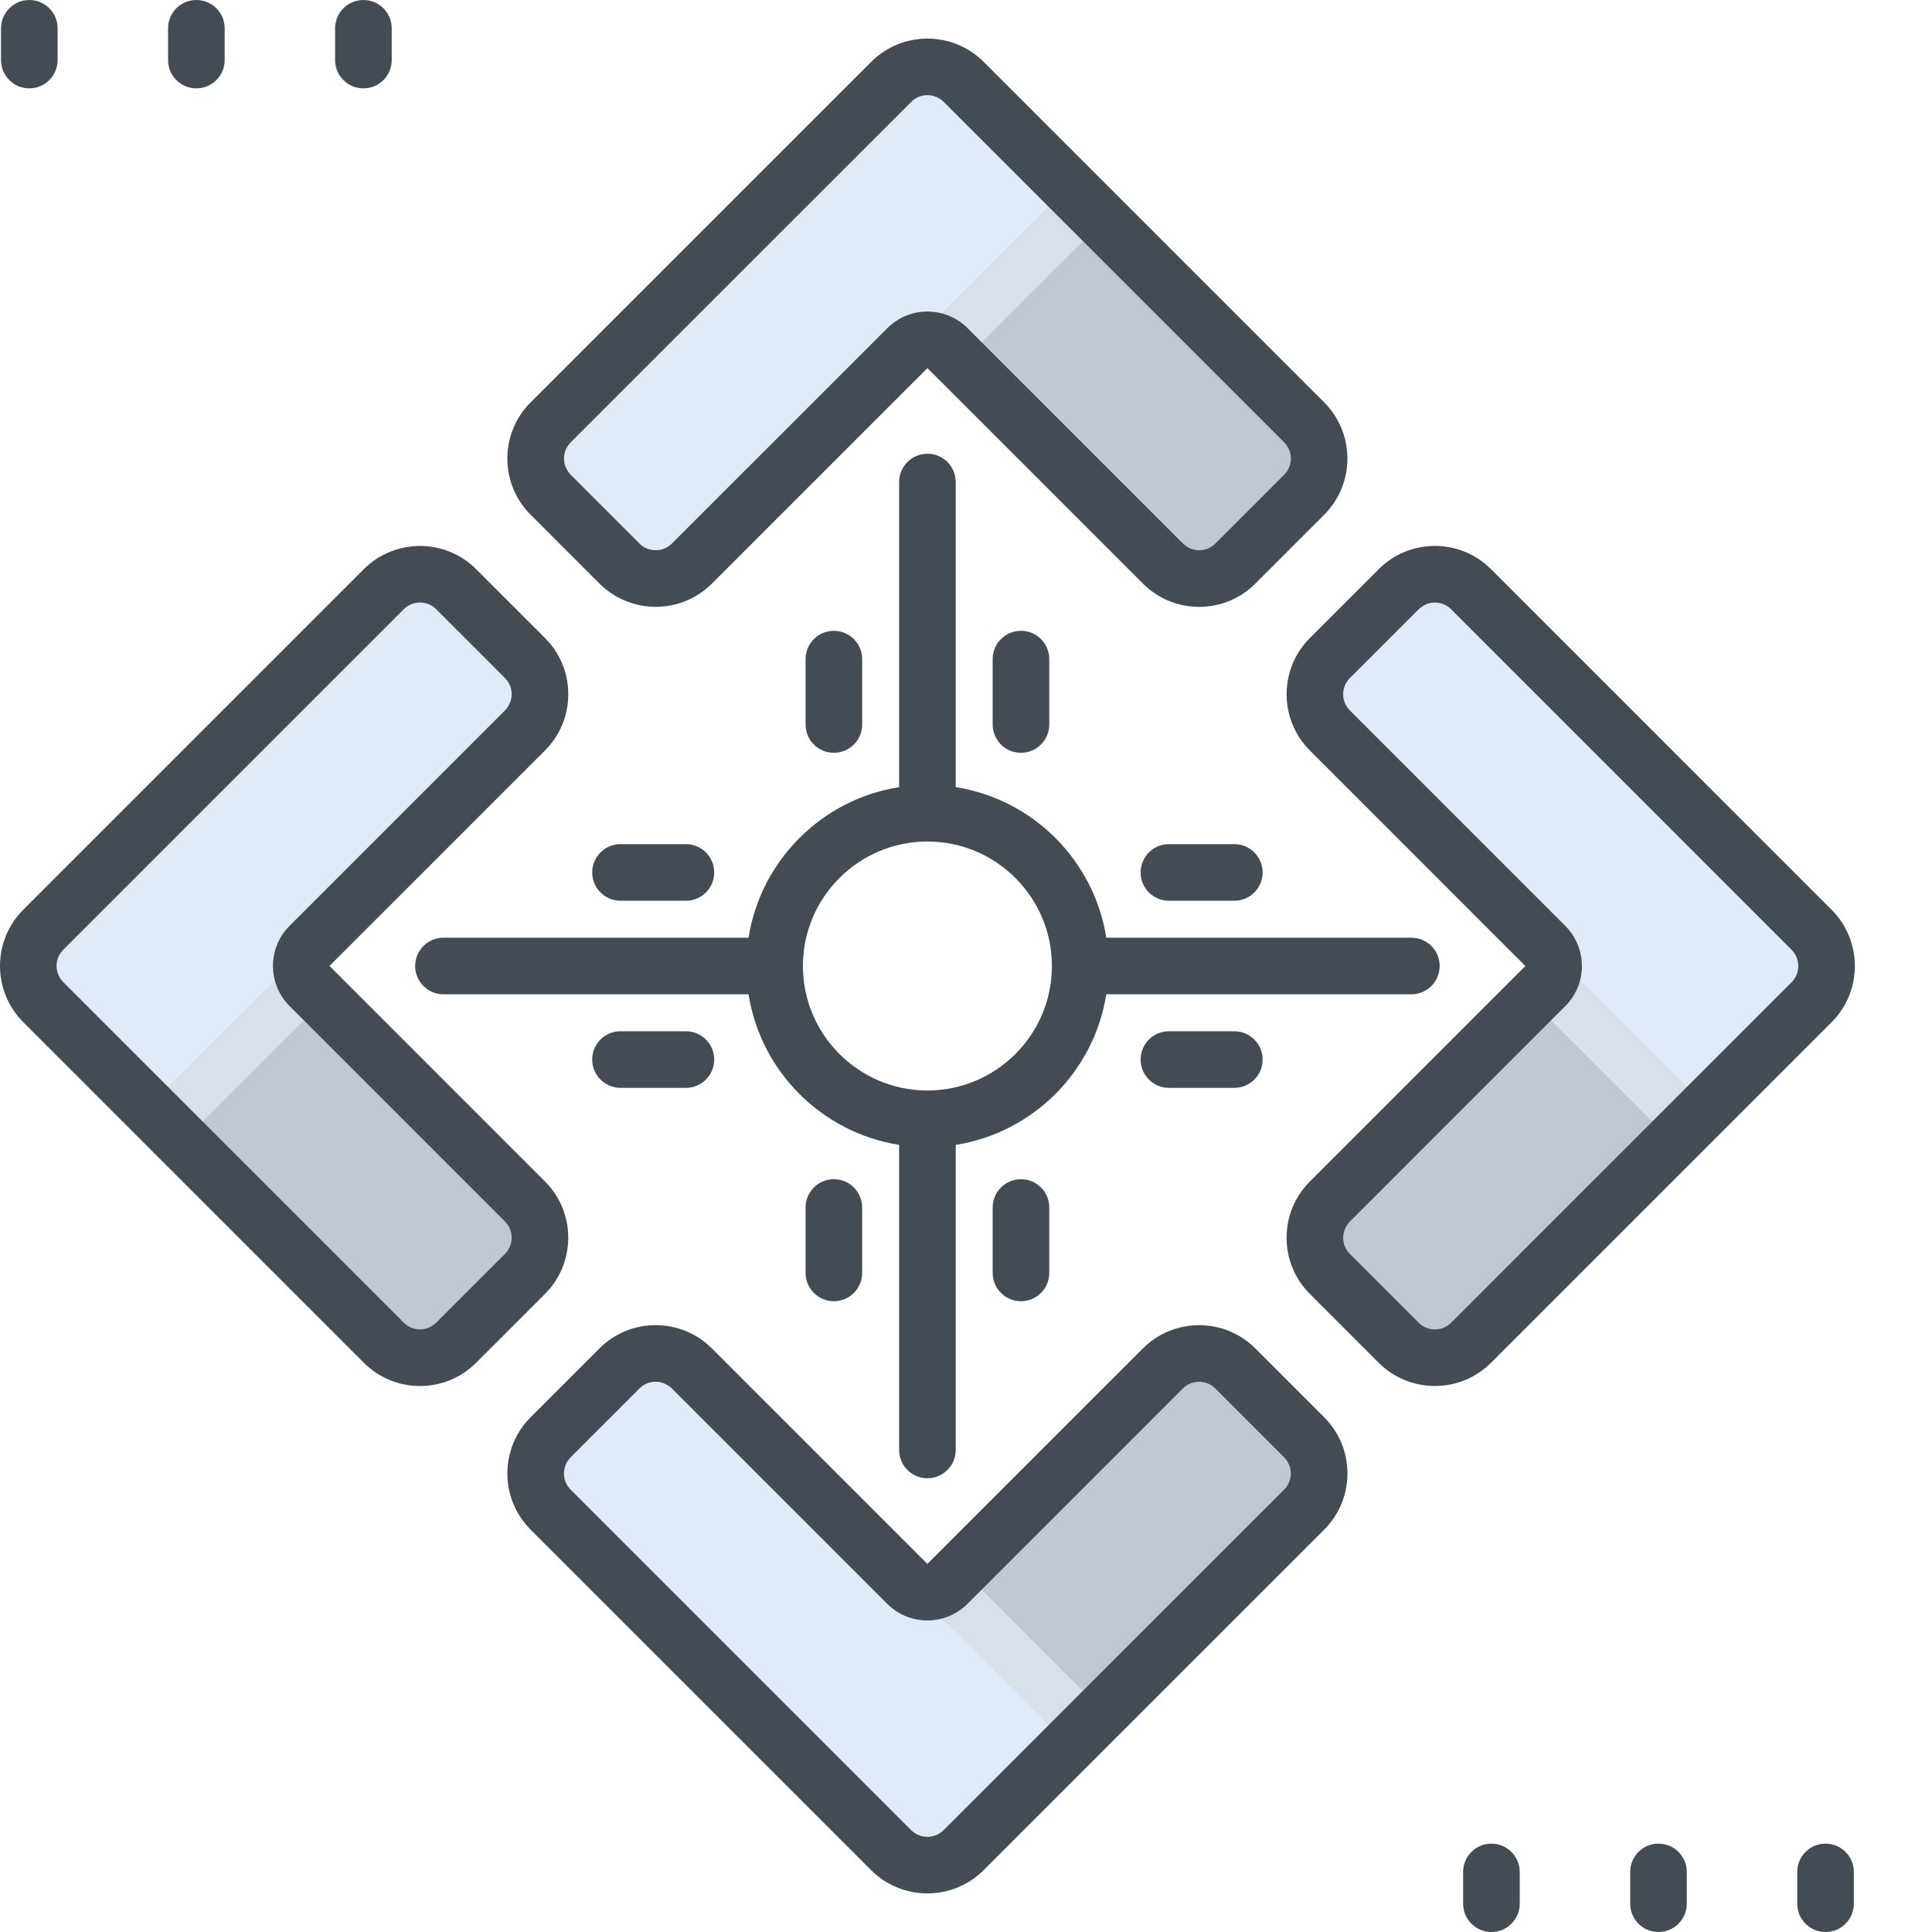 <svg
  version="1.1"
  xmlns="http://www.w3.org/2000/svg"
  xmlns:xlink="http://www.w3.org/1999/xlink"
  x="0px"
  y="0px"
  viewBox="0 0 512 512"
  style="enableBackground:new 0 0 512 512;"
  xml:space="preserve"
>
  <path
    d="m236.188 490.312-90.25-90.238c-5.301-5.301-5.301-13.891 0-19.191l18.23-18.234c5.301-5.297 13.891-5.297 19.191 0l62.422 62.41 38.184-38.18 24.227-24.23c5.301-5.297 13.891-5.297 19.191 0l18.234 18.234c5.297 5.297 5.297 13.891 0 19.191l-90.238 90.238c-5.301 5.297-13.891 5.297-19.191 0zm0 0"
    fill="#e1eaf8"
  />
  <path
    d="m283.191 462.469-37.422-37.426 14.301-14.305 23.895-23.859 24.227-24.23c5.301-5.297 13.891-5.297 19.191 0l18.23 18.23c5.301 5.301 5.297 13.895-.004 19.195l-48.113 48.09zm0 0"
    fill="#c1c8d2"
  />
  <path
    d="m283.191 462.469-37.422-37.426 9.09-9.074 37.422 37.426zm0 0"
    fill="#d8e0ea"
  />
  <path
    d="m236.188 21.688-90.25 90.238c-5.301 5.301-5.301 13.891 0 19.191l18.23 18.234c5.301 5.297 13.891 5.297 19.191 0l62.422-62.41 38.184 38.18 24.227 24.23c5.301 5.297 13.891 5.297 19.191 0l18.234-18.234c5.297-5.297 5.297-13.891 0-19.191l-90.238-90.238c-5.301-5.297-13.891-5.297-19.191 0zm0 0"
    fill="#e1eaf8"
  />
  <path
    d="m283.191 49.531-37.422 37.426 14.301 14.305 23.895 23.859 24.227 24.23c5.301 5.297 13.891 5.297 19.191 0l18.23-18.23c5.301-5.301 5.297-13.895-.004-19.195l-48.113-48.09zm0 0"
    fill="#c1c8d2"
  />
  <path
    d="m283.191 49.531-37.422 37.426 9.09 9.074 37.422-37.426zm0 0"
    fill="#d8e0ea"
  />
  <path
    d="m11.465 246.41 90.238-90.25c5.297-5.301 13.891-5.301 19.191 0l18.234 18.234c5.297 5.297 5.297 13.887 0 19.188l-62.41 62.426 38.18 38.18 24.23 24.227c5.297 5.301 5.297 13.895 0 19.191l-18.234 18.234c-5.301 5.301-13.891 5.301-19.191 0l-90.238-90.238c-5.301-5.297-5.301-13.891 0-19.191zm0 0"
    fill="#e1eaf8"
  />
  <path
    d="m39.309 293.414 37.422-37.422 14.305 14.305 23.859 23.891 24.23 24.227c5.301 5.301 5.301 13.895 0 19.191l-18.23 18.23c-5.297 5.301-13.891 5.301-19.191 0l-48.09-48.117zm0 0"
    fill="#c1c8d2"
  />
  <path
    d="m39.309 293.414 37.422-37.422 9.078 9.09-37.426 37.426zm0 0"
    fill="#d8e0ea"
  />
  <path
    d="m480.09 246.41-90.242-90.25c-5.297-5.301-13.891-5.301-19.191 0l-18.23 18.234c-5.301 5.297-5.301 13.887-.004 19.188l62.414 62.426-38.184 38.18-24.227 24.227c-5.301 5.301-5.301 13.895 0 19.191l18.23 18.234c5.301 5.301 13.891 5.301 19.191 0l90.238-90.238c5.301-5.297 5.301-13.891.004-19.191zm0 0"
    fill="#e1eaf8"
  />
  <path
    d="m452.242 293.414-37.422-37.422-14.305 14.305-23.859 23.891-24.23 24.227c-5.297 5.301-5.297 13.895 0 19.191l18.23 18.23c5.301 5.301 13.895 5.301 19.191 0l48.09-48.117zm0 0"
    fill="#c1c8d2"
  />
  <path
    d="m452.242 293.414-37.422-37.422-9.074 9.09 37.422 37.426zm0 0"
    fill="#d8e0ea"
  />
  <g fill="#434c54">
    <path d="m483.785 488.582c-4.141 0-7.5 3.359-7.5 7.5v8.418c0 4.141 3.359 7.5 7.5 7.5 4.145 0 7.5-3.359 7.5-7.5v-8.418c0-4.141-3.355-7.5-7.5-7.5zm0 0" />
    <path d="m439.516 488.582c-4.145 0-7.5 3.359-7.5 7.5v8.418c0 4.141 3.355 7.5 7.5 7.5 4.141 0 7.5-3.359 7.5-7.5v-8.418c0-4.141-3.359-7.5-7.5-7.5zm0 0" />
    <path d="m395.242 488.582c-4.145 0-7.5 3.359-7.5 7.5v8.418c0 4.141 3.355 7.5 7.5 7.5 4.141 0 7.5-3.359 7.5-7.5v-8.418c0-4.141-3.359-7.5-7.5-7.5zm0 0" />
    <path d="m96.309 23.418c4.145 0 7.5-3.359 7.5-7.5v-8.418c0-4.141-3.355-7.5-7.5-7.5-4.141 0-7.5 3.359-7.5 7.5v8.418c0 4.141 3.359 7.5 7.5 7.5zm0 0" />
    <path d="m52.039 23.418c4.141 0 7.5-3.359 7.5-7.5v-8.418c0-4.141-3.359-7.5-7.5-7.5-4.145 0-7.5 3.359-7.5 7.5v8.418c0 4.141 3.355 7.5 7.5 7.5zm0 0" />
    <path d="m7.766 23.418c4.141 0 7.5-3.359 7.5-7.5v-8.418c0-4.141-3.359-7.5-7.5-7.5s-7.5 3.359-7.5 7.5v8.418c0 4.141 3.355 7.5 7.5 7.5zm0 0" />
    <path d="m158.867 154.652c8.211 8.215 21.578 8.215 29.793.004l57.121-57.109 57.109 57.105c3.977 3.98 9.27 6.172 14.898 6.172 5.625 0 10.918-2.191 14.898-6.172l18.23-18.23c8.215-8.219 8.215-21.582 0-29.801l-90.238-90.234c-8.211-8.215-21.578-8.215-29.797-.004l-90.25 90.238c-3.98 3.98-6.172 9.273-6.172 14.902 0 5.625 2.191 10.918 6.172 14.898zm-7.629-37.422 90.254-90.238c2.367-2.367 6.219-2.367 8.582 0l90.238 90.238c2.371 2.371 2.371 6.211 0 8.582l-18.234 18.234c-1.273 1.277-3.023 1.914-4.852 1.754-1.48-.133-2.844-.867-3.895-1.918l-56.941-56.941s0-.004-.004-.004c-5.871-5.844-15.371-5.836-21.23.02l-57.098 57.09c-2.367 2.367-6.219 2.367-8.586 0l-18.074-18.074c-1.051-1.051-1.781-2.414-1.91-3.895-.164-1.824.477-3.57 1.75-4.848zm0 0" />
    <path d="m332.676 357.348c-8.211-8.215-21.578-8.215-29.797-.004l-57.121 57.109-57.105-57.105c-3.977-3.98-9.27-6.172-14.898-6.172s-10.918 2.191-14.898 6.172l-18.234 18.23c-8.215 8.219-8.215 21.582 0 29.801l90.238 90.234c8.215 8.215 21.582 8.215 29.797.004l90.254-90.238c3.98-3.98 6.172-9.273 6.172-14.902 0-5.625-2.191-10.918-6.172-14.898zm7.629 37.422-90.254 90.238c-2.367 2.367-6.215 2.367-8.582 0l-90.238-90.238c-2.371-2.371-2.371-6.211 0-8.582l18.234-18.234c1.273-1.277 3.023-1.914 4.852-1.754 1.48.133 2.844.867 3.895 1.918l56.941 56.941s0 .004.004.004c5.871 5.844 15.371 5.836 21.23-.02l57.098-57.09c2.367-2.367 6.219-2.367 8.586 0l18.074 18.074c1.051 1.051 1.781 2.414 1.91 3.895.164 1.824-.477 3.57-1.75 4.848zm0 0" />
    <path d="m347.125 169.086c-8.211 8.215-8.215 21.582 0 29.797l57.109 57.121-57.105 57.105c-3.98 3.98-6.172 9.273-6.172 14.898 0 5.629 2.191 10.922 6.172 14.898l18.23 18.234c8.215 8.215 21.582 8.215 29.797 0l90.238-90.238c8.215-8.215 8.215-21.582 0-29.797l-90.238-90.25c-3.977-3.98-9.27-6.172-14.898-6.176-5.629 0-10.918 2.191-14.898 6.172zm37.426-7.625 90.238 90.25c2.367 2.367 2.367 6.219 0 8.586l-90.238 90.238c-2.371 2.371-6.215 2.371-8.586 0l-18.23-18.234c-1.277-1.277-1.918-3.023-1.754-4.852.133-1.48.867-2.844 1.918-3.895l56.941-56.945h.004c5.844-5.875 5.836-15.371-.02-21.23l-57.094-57.102c-2.363-2.363-2.367-6.215 0-8.582l18.078-18.074c1.047-1.051 2.414-1.781 3.891-1.914 1.828-.16 3.574.477 4.852 1.754zm0 0" />
    <path d="m144.43 342.898c8.215-8.215 8.215-21.582 0-29.797l-57.109-57.121 57.109-57.105c3.977-3.98 6.168-9.273 6.168-14.898 0-5.629-2.191-10.922-6.168-14.898l-18.234-18.234c-8.215-8.215-21.582-8.215-29.797 0l-90.238 90.238c-8.215 8.215-8.215 21.582 0 29.797l90.238 90.25c3.98 3.98 9.273 6.172 14.898 6.176 5.629 0 10.922-2.191 14.898-6.172zm-37.422 7.625-90.242-90.25c-2.367-2.367-2.363-6.219 0-8.586l90.238-90.238c2.371-2.371 6.215-2.371 8.586 0l18.23 18.234c1.281 1.277 1.918 3.027 1.754 4.852-.133 1.48-.863 2.844-1.914 3.895l-56.945 56.945v.004c-5.844 5.871-5.84 15.367.02 21.227l57.09 57.102c2.367 2.363 2.367 6.219 0 8.582l-18.074 18.074c-1.051 1.051-2.414 1.785-3.895 1.914-1.828.16-3.574-.477-4.848-1.754zm0 0" />
    <path d="m381.527 256c0-4.141-3.355-7.5-7.5-7.5h-80.848c-3.227-20.469-19.434-36.68-39.902-39.902v-80.852c0-4.141-3.359-7.5-7.5-7.5-4.145 0-7.5 3.359-7.5 7.5v80.852c-20.469 3.223-36.68 19.434-39.906 39.902h-80.848c-4.141 0-7.5 3.359-7.5 7.5s3.359 7.5 7.5 7.5h80.848c3.227 20.469 19.438 36.68 39.906 39.902v80.852c0 4.141 3.355 7.5 7.5 7.5 4.141 0 7.5-3.359 7.5-7.5v-80.852c20.469-3.223 36.676-19.434 39.902-39.902h80.848c4.145 0 7.5-3.359 7.5-7.5zm-135.75 32.992c-18.195 0-32.996-14.801-32.996-32.992s14.801-32.992 32.996-32.992c18.191 0 32.992 14.801 32.992 32.992s-14.801 32.992-32.992 32.992zm0 0" />
    <path d="m181.777 238.707c4.141 0 7.5-3.355 7.5-7.5 0-4.141-3.359-7.5-7.5-7.5h-17.336c-4.141 0-7.5 3.359-7.5 7.5 0 4.145 3.359 7.5 7.5 7.5zm0 0" />
    <path d="m164.441 273.293c-4.141 0-7.5 3.355-7.5 7.5 0 4.141 3.359 7.5 7.5 7.5h17.332c4.145 0 7.5-3.359 7.5-7.5 0-4.145-3.355-7.5-7.5-7.5zm0 0" />
    <path d="m327.109 223.707h-17.332c-4.145 0-7.5 3.359-7.5 7.5 0 4.145 3.355 7.5 7.5 7.5h17.332c4.141 0 7.5-3.355 7.5-7.5 0-4.141-3.359-7.5-7.5-7.5zm0 0" />
    <path d="m309.777 273.293c-4.145 0-7.5 3.355-7.5 7.5 0 4.141 3.355 7.5 7.5 7.5h17.332c4.141 0 7.5-3.359 7.5-7.5 0-4.145-3.359-7.5-7.5-7.5zm0 0" />
    <path d="m278.066 192v-17.332c0-4.145-3.355-7.5-7.5-7.5-4.141 0-7.5 3.355-7.5 7.5v17.332c0 4.141 3.359 7.5 7.5 7.5 4.145 0 7.5-3.359 7.5-7.5zm0 0" />
    <path d="m228.484 192v-17.332c0-4.145-3.359-7.5-7.5-7.5s-7.5 3.355-7.5 7.5v17.332c0 4.141 3.359 7.5 7.5 7.5s7.5-3.359 7.5-7.5zm0 0" />
    <path d="m263.066 320v17.332c0 4.145 3.359 7.5 7.5 7.5 4.145 0 7.5-3.355 7.5-7.5v-17.332c0-4.141-3.355-7.5-7.5-7.5-4.141 0-7.5 3.359-7.5 7.5zm0 0" />
    <path d="m213.484 320v17.332c0 4.145 3.359 7.5 7.5 7.5s7.5-3.355 7.5-7.5v-17.332c0-4.141-3.359-7.5-7.5-7.5s-7.5 3.359-7.5 7.5zm0 0" />
  </g>
</svg>
